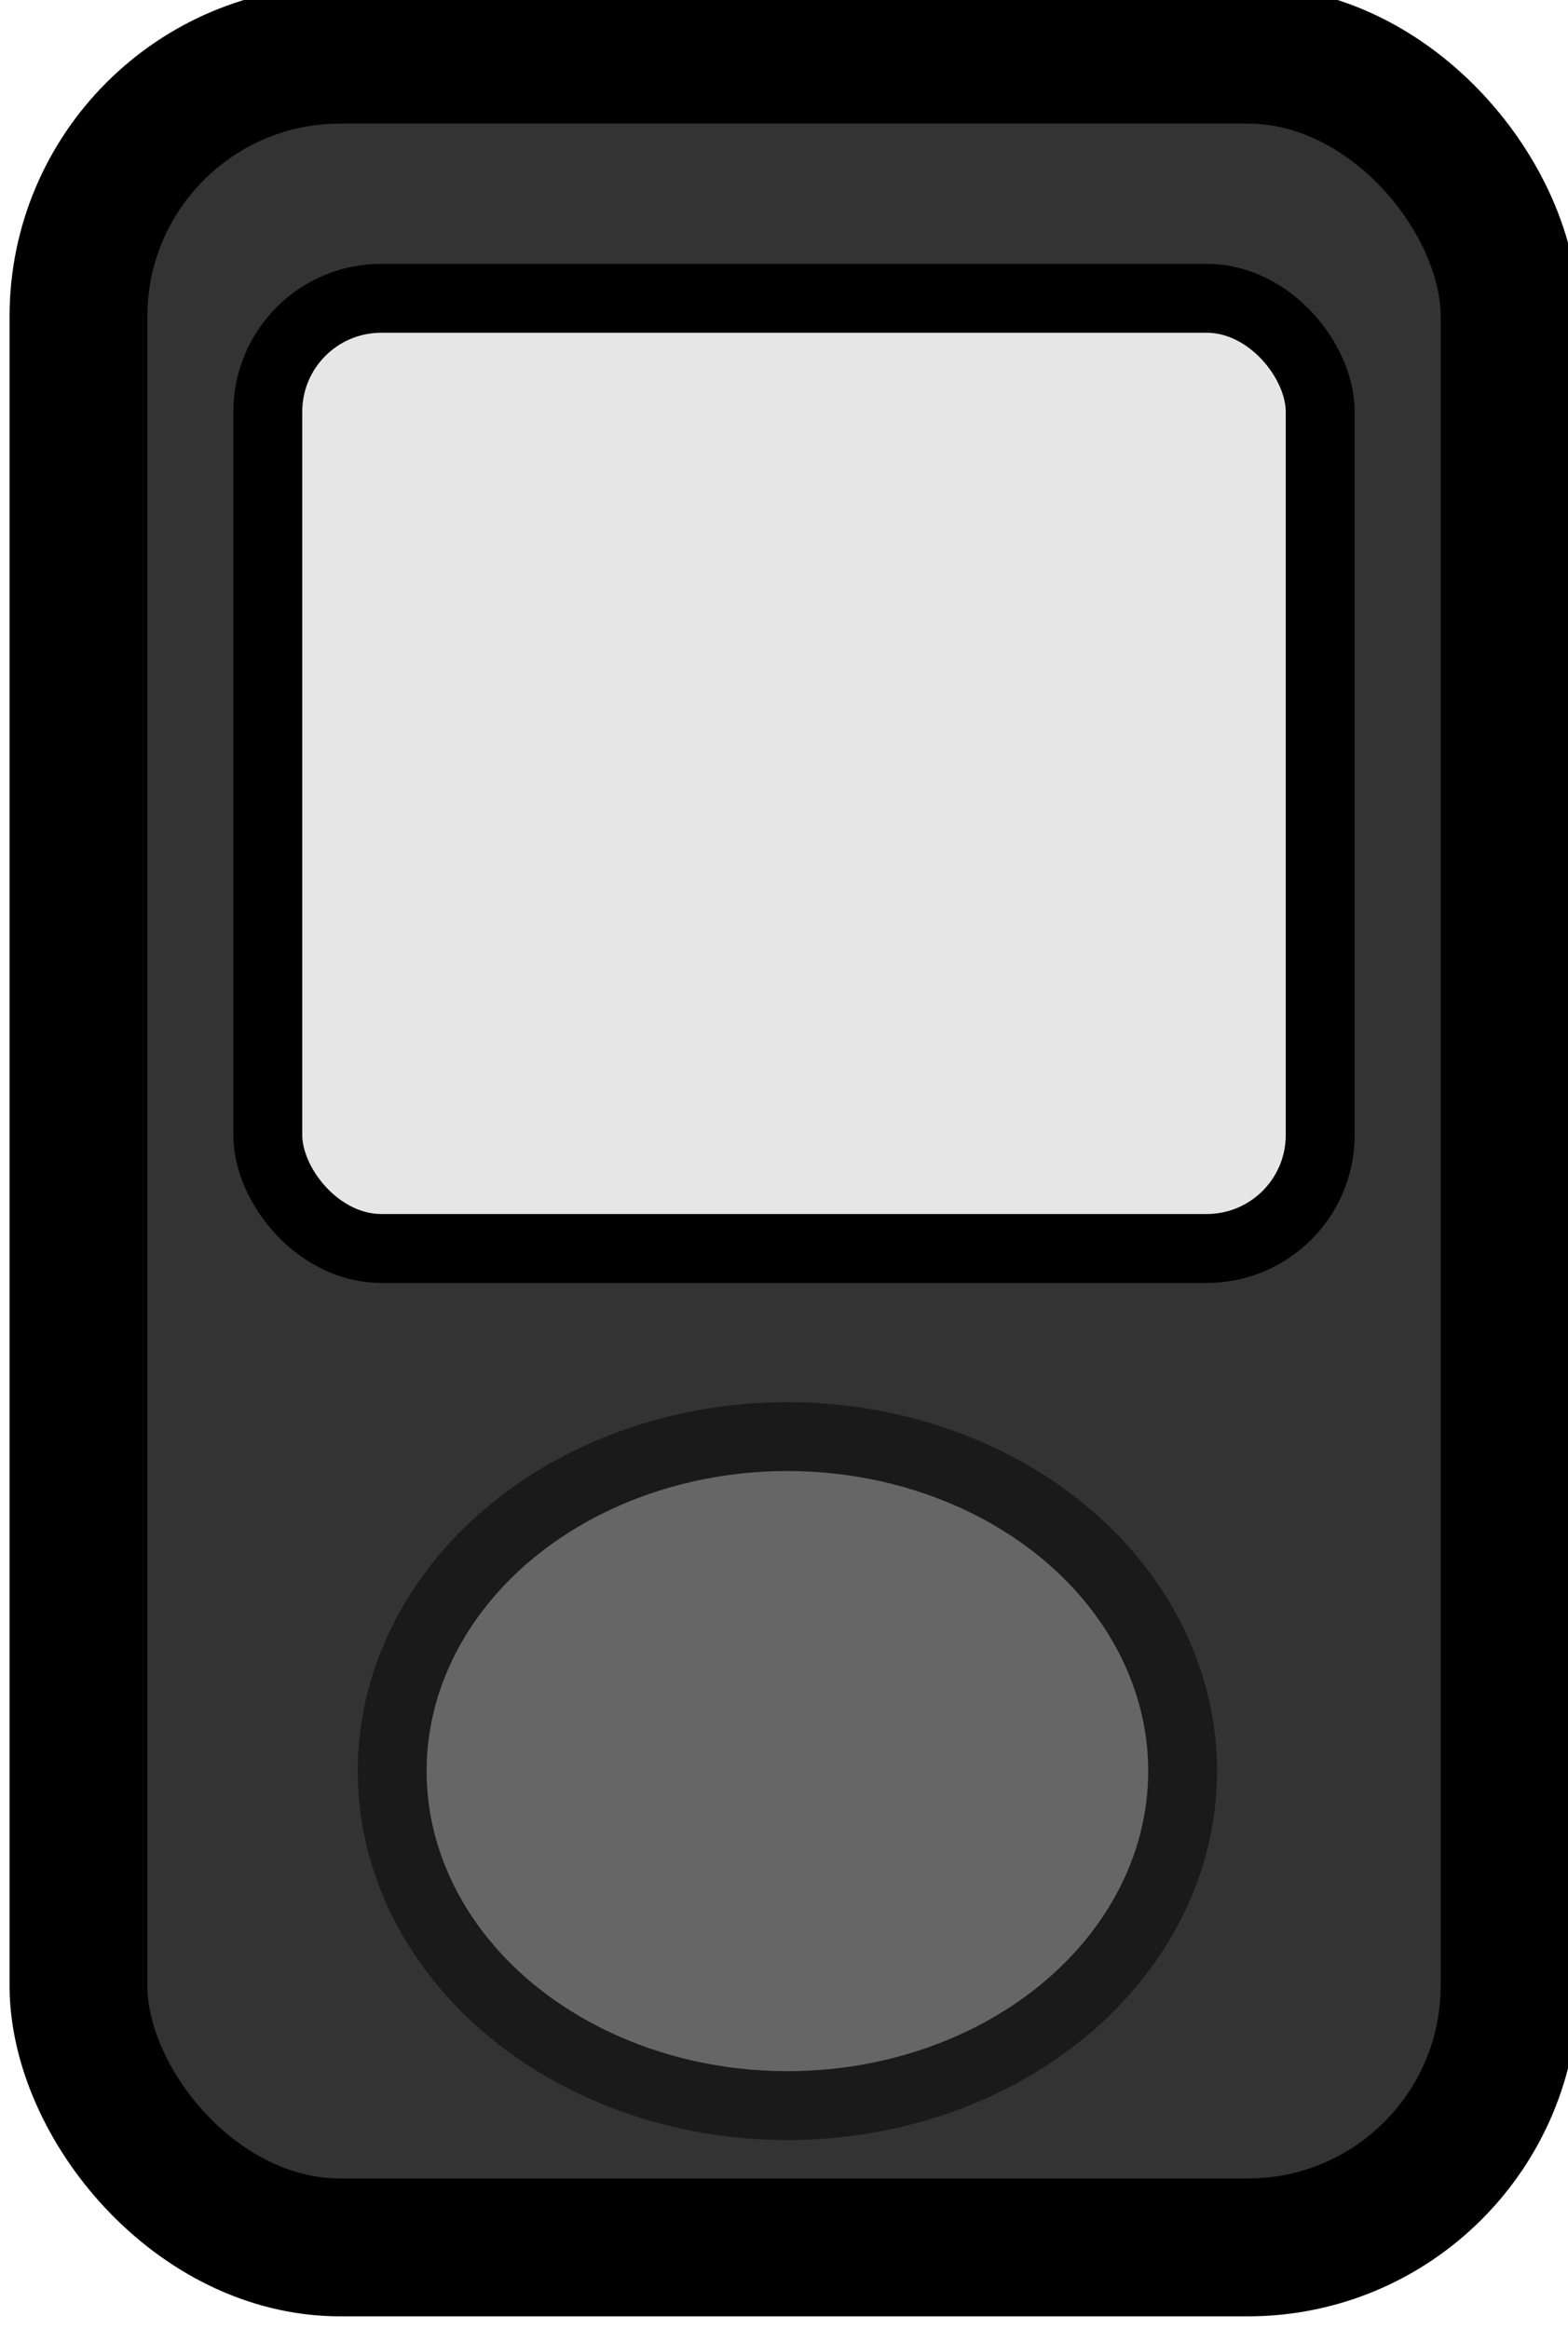 <?xml version="1.0" encoding="UTF-8" standalone="no"?>
<!-- Created with Inkscape (http://www.inkscape.org/) -->

<svg
   xmlns:dc="http://purl.org/dc/elements/1.1/"
   xmlns:cc="http://creativecommons.org/ns#"
   xmlns:rdf="http://www.w3.org/1999/02/22-rdf-syntax-ns#"
   xmlns:svg="http://www.w3.org/2000/svg"
   xmlns="http://www.w3.org/2000/svg"
   xmlns:sodipodi="http://sodipodi.sourceforge.net/DTD/sodipodi-0.dtd"
   xmlns:inkscape="http://www.inkscape.org/namespaces/inkscape"
   width="6.026mm"
   height="8.948mm"
   viewBox="0 0 6.026 8.948"
   version="1.1"
   id="svg2227"
   inkscape:version="0.92.3 (2405546, 2018-03-11)"
   sodipodi:docname="ipod_gray.svg">
  <defs
     id="defs2221" />
  <sodipodi:namedview
     id="base"
     pagecolor="#ffffff"
     bordercolor="#666666"
     borderopacity="1.0"
     inkscape:pageopacity="0.0"
     inkscape:pageshadow="2"
     inkscape:zoom="3.959798"
     inkscape:cx="54.5118"
     inkscape:cy="64.777673"
     inkscape:document-units="mm"
     inkscape:current-layer="layer1"
     showgrid="false"
     fit-margin-top="0"
     fit-margin-left="0"
     fit-margin-right="0"
     fit-margin-bottom="0"
     inkscape:window-width="1920"
     inkscape:window-height="1172"
     inkscape:window-x="1600"
     inkscape:window-y="0"
     inkscape:window-maximized="1" />
  <g
     inkscape:label="Layer 1"
     inkscape:groupmode="layer"
     id="layer1"
     transform="translate(187.465,-272.871)">
    <g
       id="g12333"
       transform="matrix(0.192,0,0,-0.192,-249.177,364.727)">
      <rect
         ry="5.239"
         transform="scale(1,-1)"
         y="-477.323"
         x="322.987"
         height="43.875"
         width="28.646"
         id="rect12327"
         style="fill:#333333;fill-opacity:1;stroke:#000000;stroke-width:2.758;stroke-linecap:round;stroke-linejoin:round;stroke-miterlimit:4;stroke-dasharray:none;stroke-dashoffset:0;stroke-opacity:1" />
      <rect
         style="fill:#e6e6e6;fill-opacity:1;stroke:#000000;stroke-width:1.379;stroke-linecap:round;stroke-linejoin:round;stroke-miterlimit:4;stroke-dasharray:none;stroke-dashoffset:0;stroke-opacity:1"
         id="rect12329"
         width="21.065"
         height="19.012"
         x="326.777"
         y="-472.448"
         transform="scale(1,-1)"
         ry="2.27" />
      <ellipse
         transform="matrix(1.377,0,0,-1.377,295.917,777.127)"
         id="path12331"
         style="fill:#666666;fill-opacity:1;stroke:#1a1a1a;stroke-width:1.001;stroke-linecap:round;stroke-linejoin:round;stroke-miterlimit:4;stroke-dasharray:none;stroke-dashoffset:0;stroke-opacity:1"
         cx="29.964"
         cy="242.664"
         rx="5.745"
         ry="4.861" />
    </g>
  </g>
</svg>
